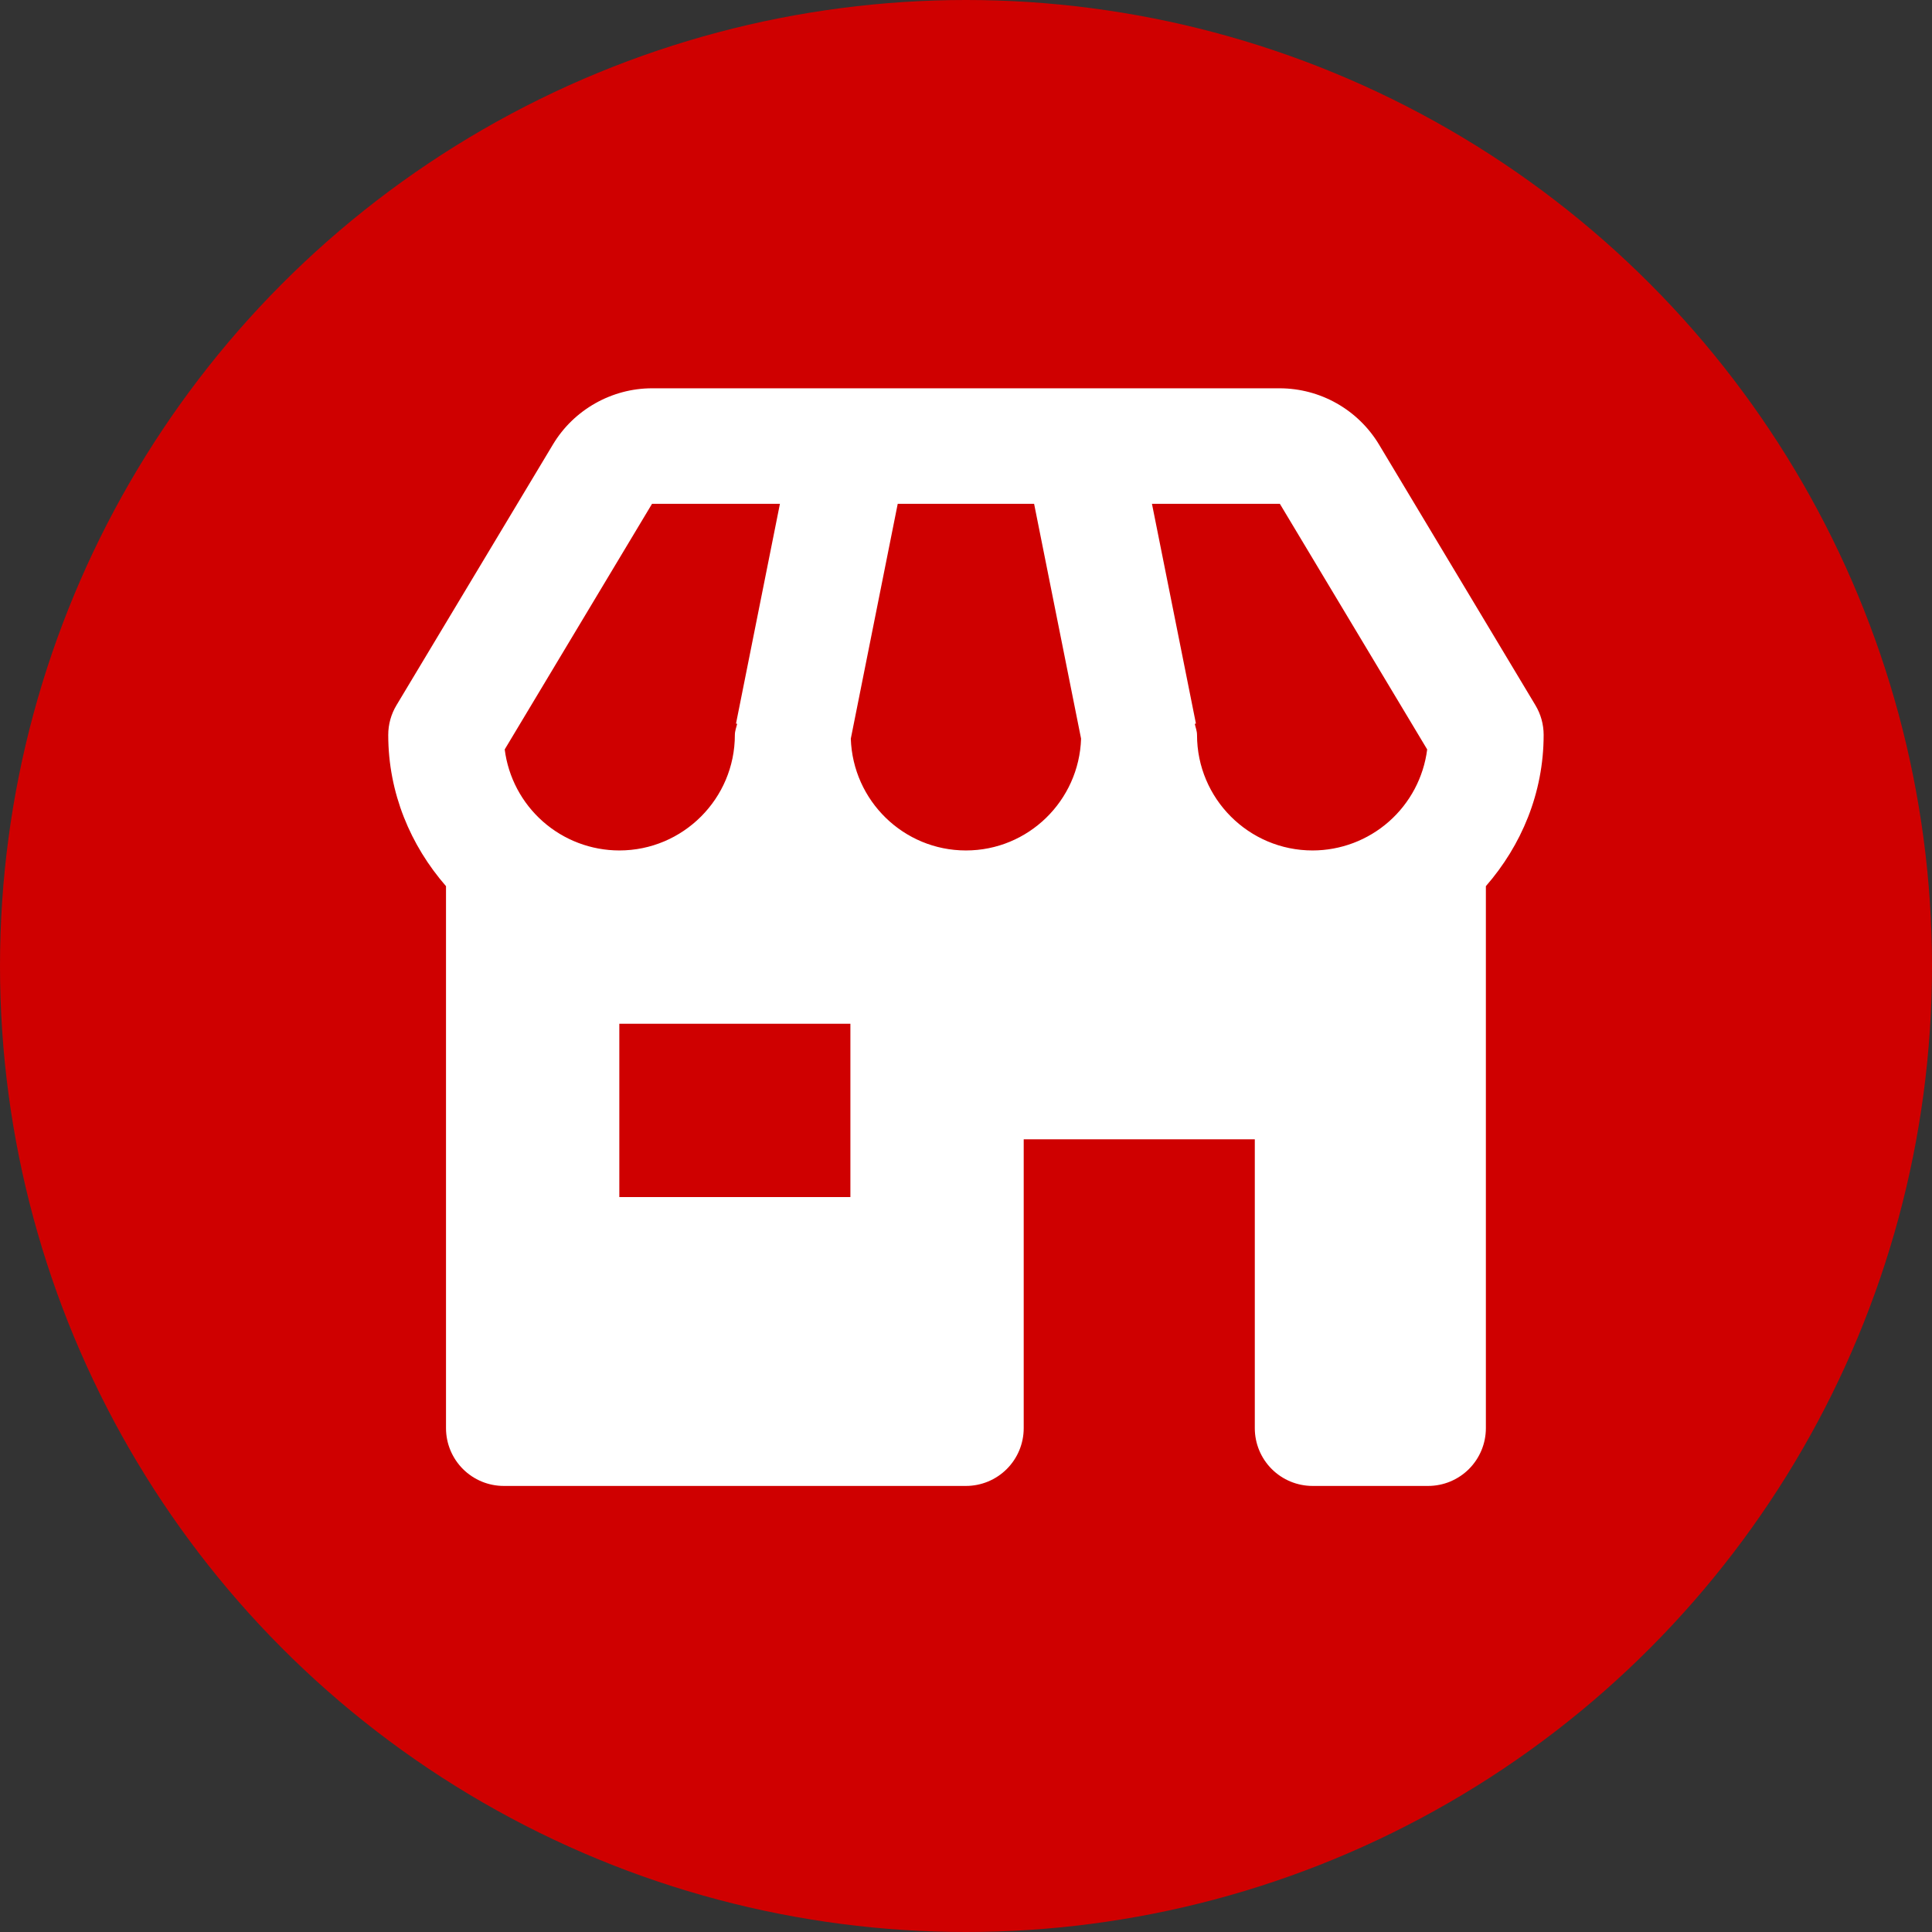 <svg width="170" height="170" viewBox="0 0 170 170" fill="none" xmlns="http://www.w3.org/2000/svg">
<rect x="0" y="0" width="170" height="170" fill="#333333" stroke="none"/>
<circle cx="85" cy="85" r="85" fill="#CF0000"/>
<path d="M135.828 64.667C135.829 63.744 135.577 62.839 135.101 62.049L121.331 39.097C120.423 37.597 119.145 36.355 117.619 35.492C116.094 34.628 114.371 34.172 112.618 34.167H57.372C53.824 34.167 50.484 36.058 48.659 39.103L34.889 62.049C34.413 62.839 34.161 63.744 34.162 64.667C34.162 69.775 36.124 74.396 39.245 77.975V125.667C39.245 127.015 39.781 128.308 40.734 129.261C41.687 130.214 42.98 130.75 44.328 130.75H84.995C86.343 130.75 87.636 130.214 88.589 129.261C89.543 128.308 90.078 127.015 90.078 125.667V100.25H110.412V125.667C110.412 127.015 110.947 128.308 111.9 129.261C112.854 130.214 114.147 130.75 115.495 130.75H125.662C127.01 130.75 128.303 130.214 129.256 129.261C130.209 128.308 130.745 127.015 130.745 125.667V77.975C133.866 74.396 135.828 69.775 135.828 64.667V64.667ZM125.58 65.943C125.268 68.397 124.071 70.654 122.215 72.29C120.359 73.927 117.97 74.831 115.495 74.833C109.888 74.833 105.328 70.274 105.328 64.667C105.328 64.321 105.201 64.016 105.13 63.691L105.232 63.67L101.363 44.333H112.618L125.58 65.943V65.943ZM74.864 64.997L78.992 44.333H90.993L95.126 64.997C94.948 70.451 90.485 74.833 84.995 74.833C79.505 74.833 75.042 70.451 74.864 64.997V64.997ZM57.372 44.333H68.627L64.763 63.67L64.865 63.691C64.789 64.016 64.662 64.321 64.662 64.667C64.662 70.274 60.102 74.833 54.495 74.833C52.02 74.831 49.631 73.927 47.775 72.29C45.919 70.654 44.722 68.397 44.41 65.943L57.372 44.333ZM74.828 105.333H54.495V90.083H74.828V105.333Z" fill="white"/>
</svg>
